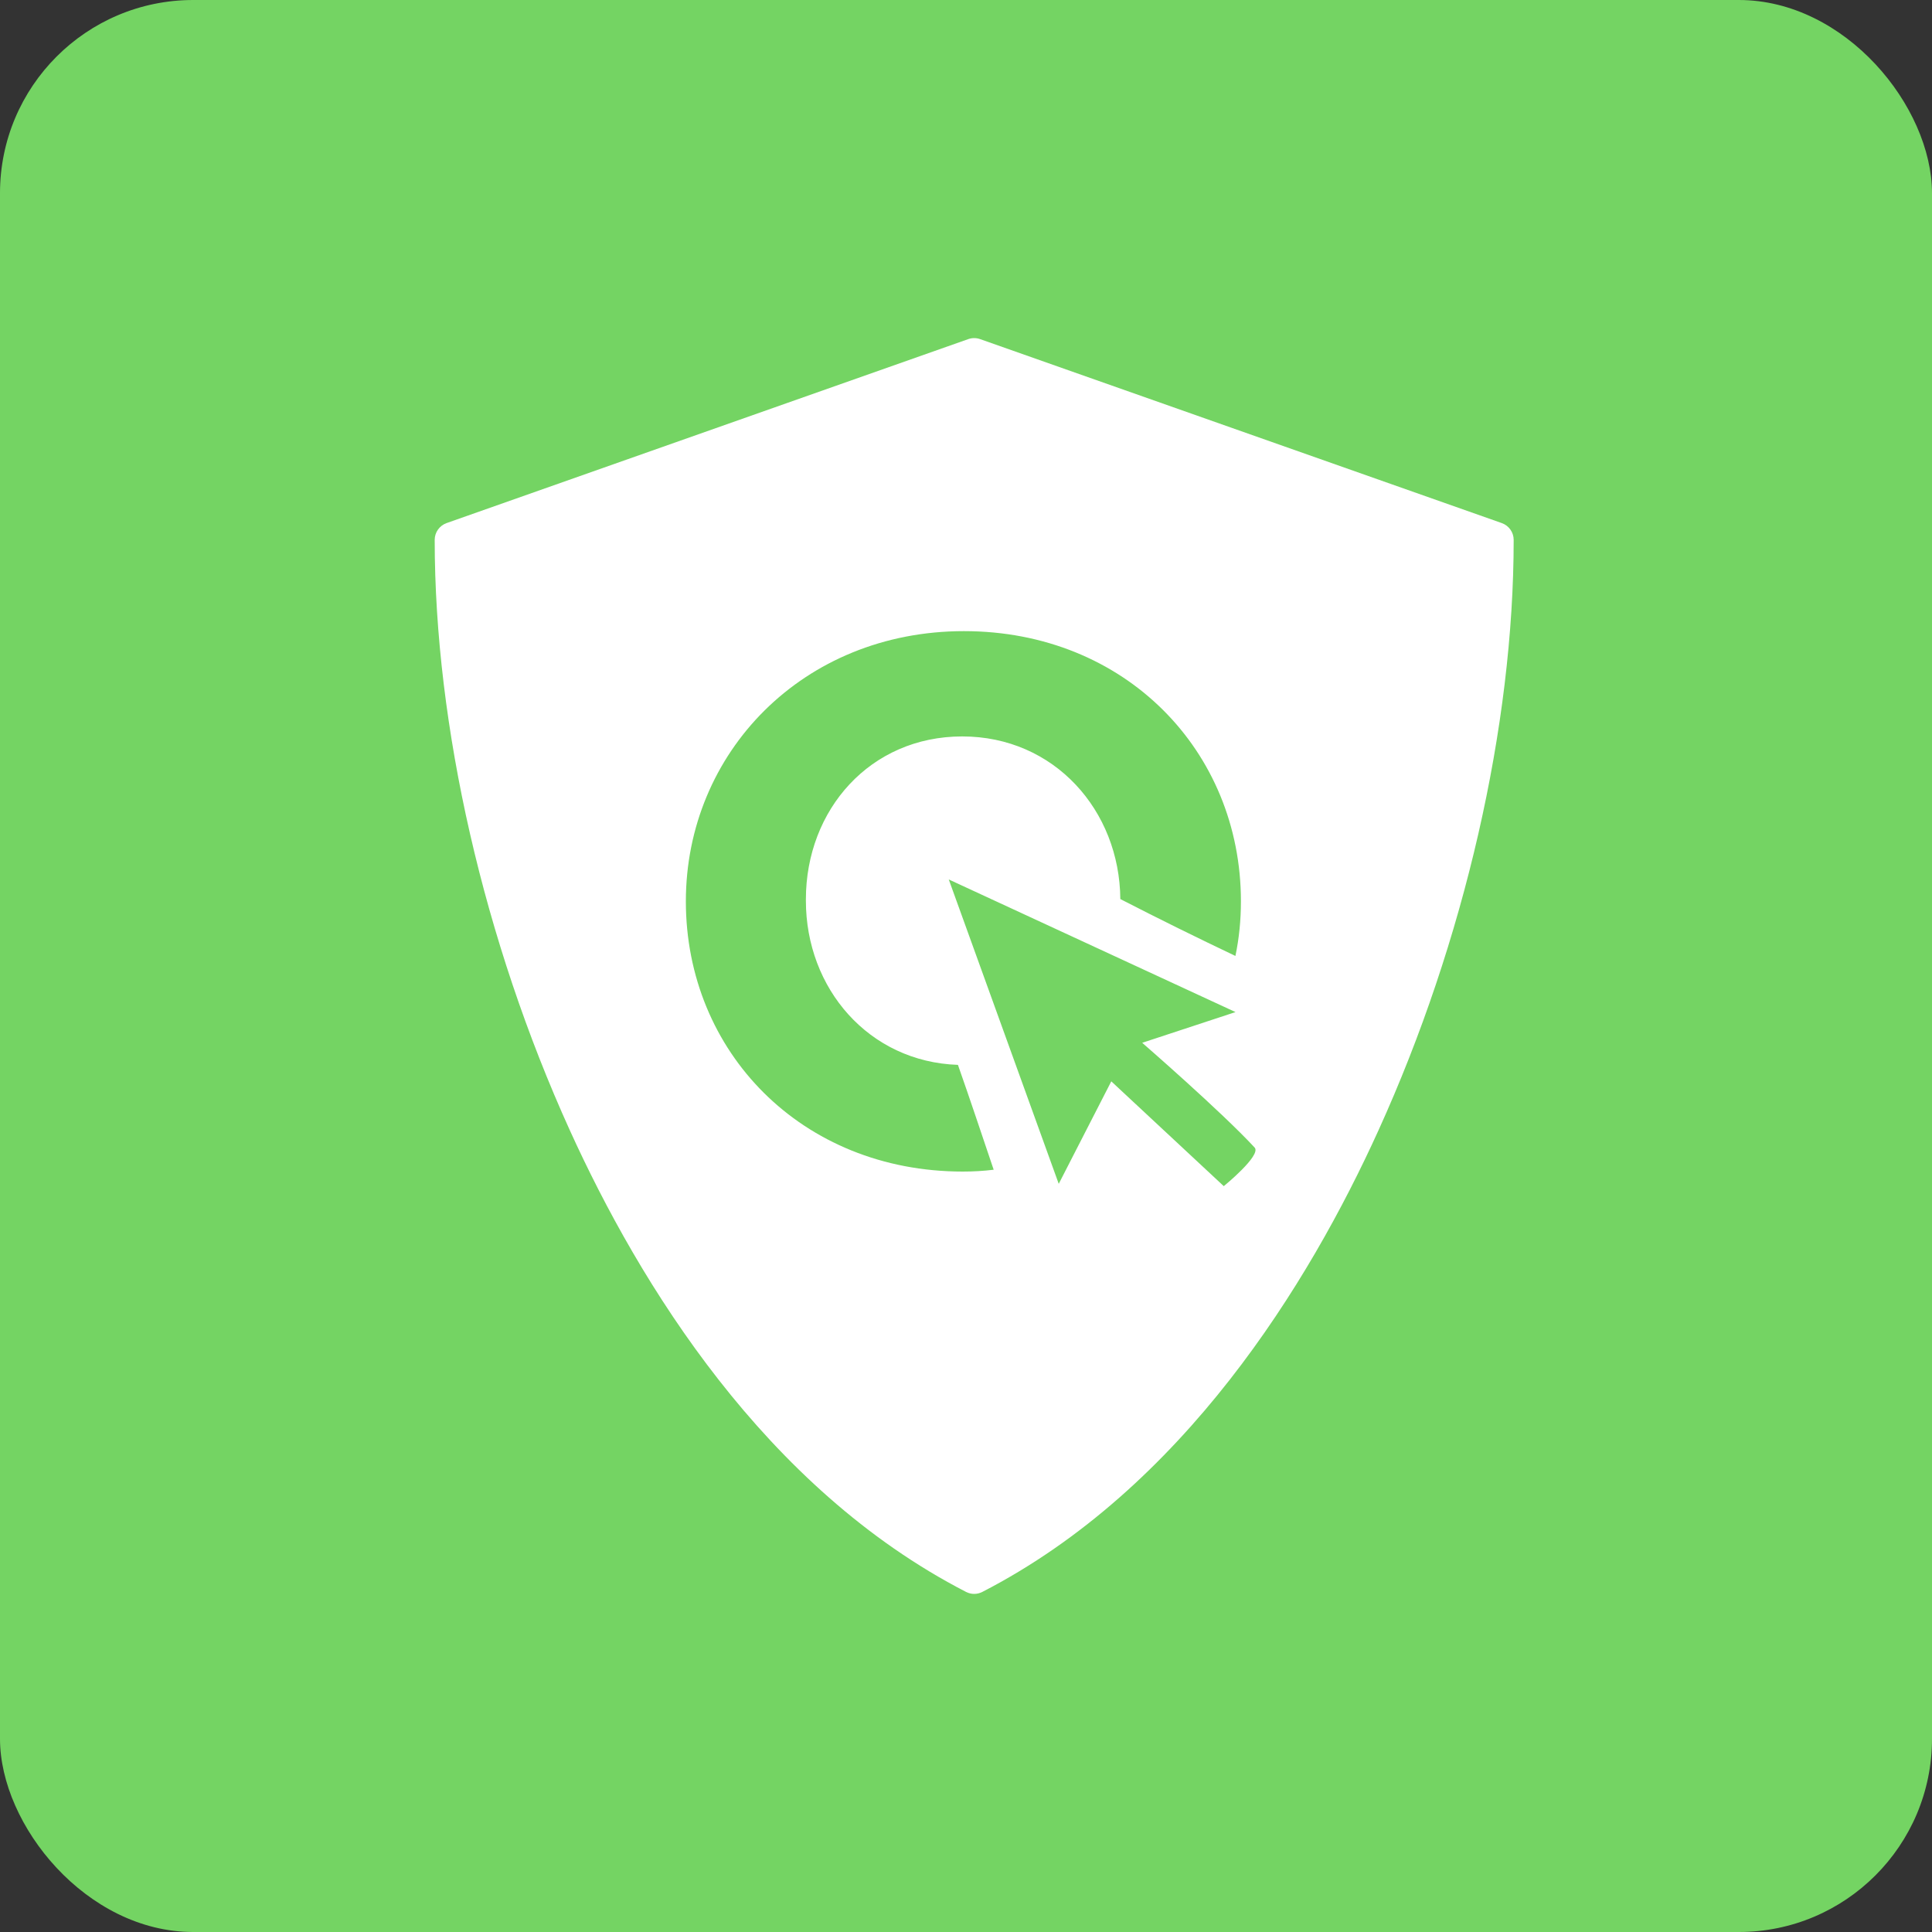 <?xml version="1.0" encoding="UTF-8" standalone="no"?>
<svg width="40px" height="40px" viewBox="0 0 40 40" version="1.1" xmlns="http://www.w3.org/2000/svg" xmlns:xlink="http://www.w3.org/1999/xlink" xmlns:sketch="http://www.bohemiancoding.com/sketch/ns">
    <rect x="0" y="0" width="40" height="40" fill="#333333" stroke="none"/>
    <!-- Generator: Sketch 3.4.4 (17249) - http://www.bohemiancoding.com/sketch -->
    <title>Rectangle 3 + anti-tracking-on</title>
    <desc>Created with Sketch.</desc>
    <defs></defs>
    <g id="Page-1" stroke="none" stroke-width="1" fill="none" fill-rule="evenodd" sketch:type="MSPage">
        <g id="Artboard-1" sketch:type="MSArtboardGroup" transform="translate(-418, -336)">
            <g id="Popup" sketch:type="MSLayerGroup" transform="translate(363, 134)">
                <g id="Features" transform="translate(55, 122)" sketch:type="MSShapeGroup">
                    <g id="Rectangle-3-+-anti-tracking-on" transform="translate(0, 80)">
                        <rect id="Rectangle-3" fill="#74D463" x="0" y="0" width="40" height="40" rx="4"></rect>
                        <path d="M20.292,7.021 C20.213,6.993 20.126,6.993 20.047,7.021 L9.246,10.83 C9.099,10.882 9,11.021 9,11.177 C9,15.032 10.02,19.487 11.798,23.402 C13.241,26.577 15.835,30.813 20.001,32.959 C20.054,32.986 20.112,33 20.169,33 C20.227,33 20.285,32.986 20.338,32.959 C24.504,30.813 27.098,26.577 28.54,23.402 C30.319,19.487 31.339,15.032 31.339,11.177 C31.339,11.021 31.24,10.882 31.093,10.83 L20.292,7.021 Z M21.92,24.51 L23.008,22.388 L25.337,24.558 C25.337,24.558 26.117,23.922 25.977,23.76 C25.287,23.013 23.648,21.59 23.648,21.59 L25.58,20.954 L19.643,18.208 L21.92,24.51 Z M25.578,19.792 C25.654,19.428 25.692,19.051 25.692,18.661 C25.692,15.549 23.297,13.067 19.958,13.067 C16.619,13.067 14.2,15.589 14.2,18.661 C14.2,21.774 16.595,24.256 19.934,24.256 C20.146,24.256 20.361,24.244 20.573,24.218 C20.335,23.515 20.085,22.762 19.833,22.047 C17.987,21.984 16.685,20.466 16.685,18.647 L16.685,18.621 C16.685,16.764 18.016,15.247 19.922,15.247 C21.829,15.247 23.181,16.781 23.195,18.614 C23.997,19.027 24.788,19.416 25.578,19.792 Z" id="anti-tracking-on" fill="#FFFFFF"></path>
                    </g>
                </g>
            </g>
        </g>
    </g>
</svg>